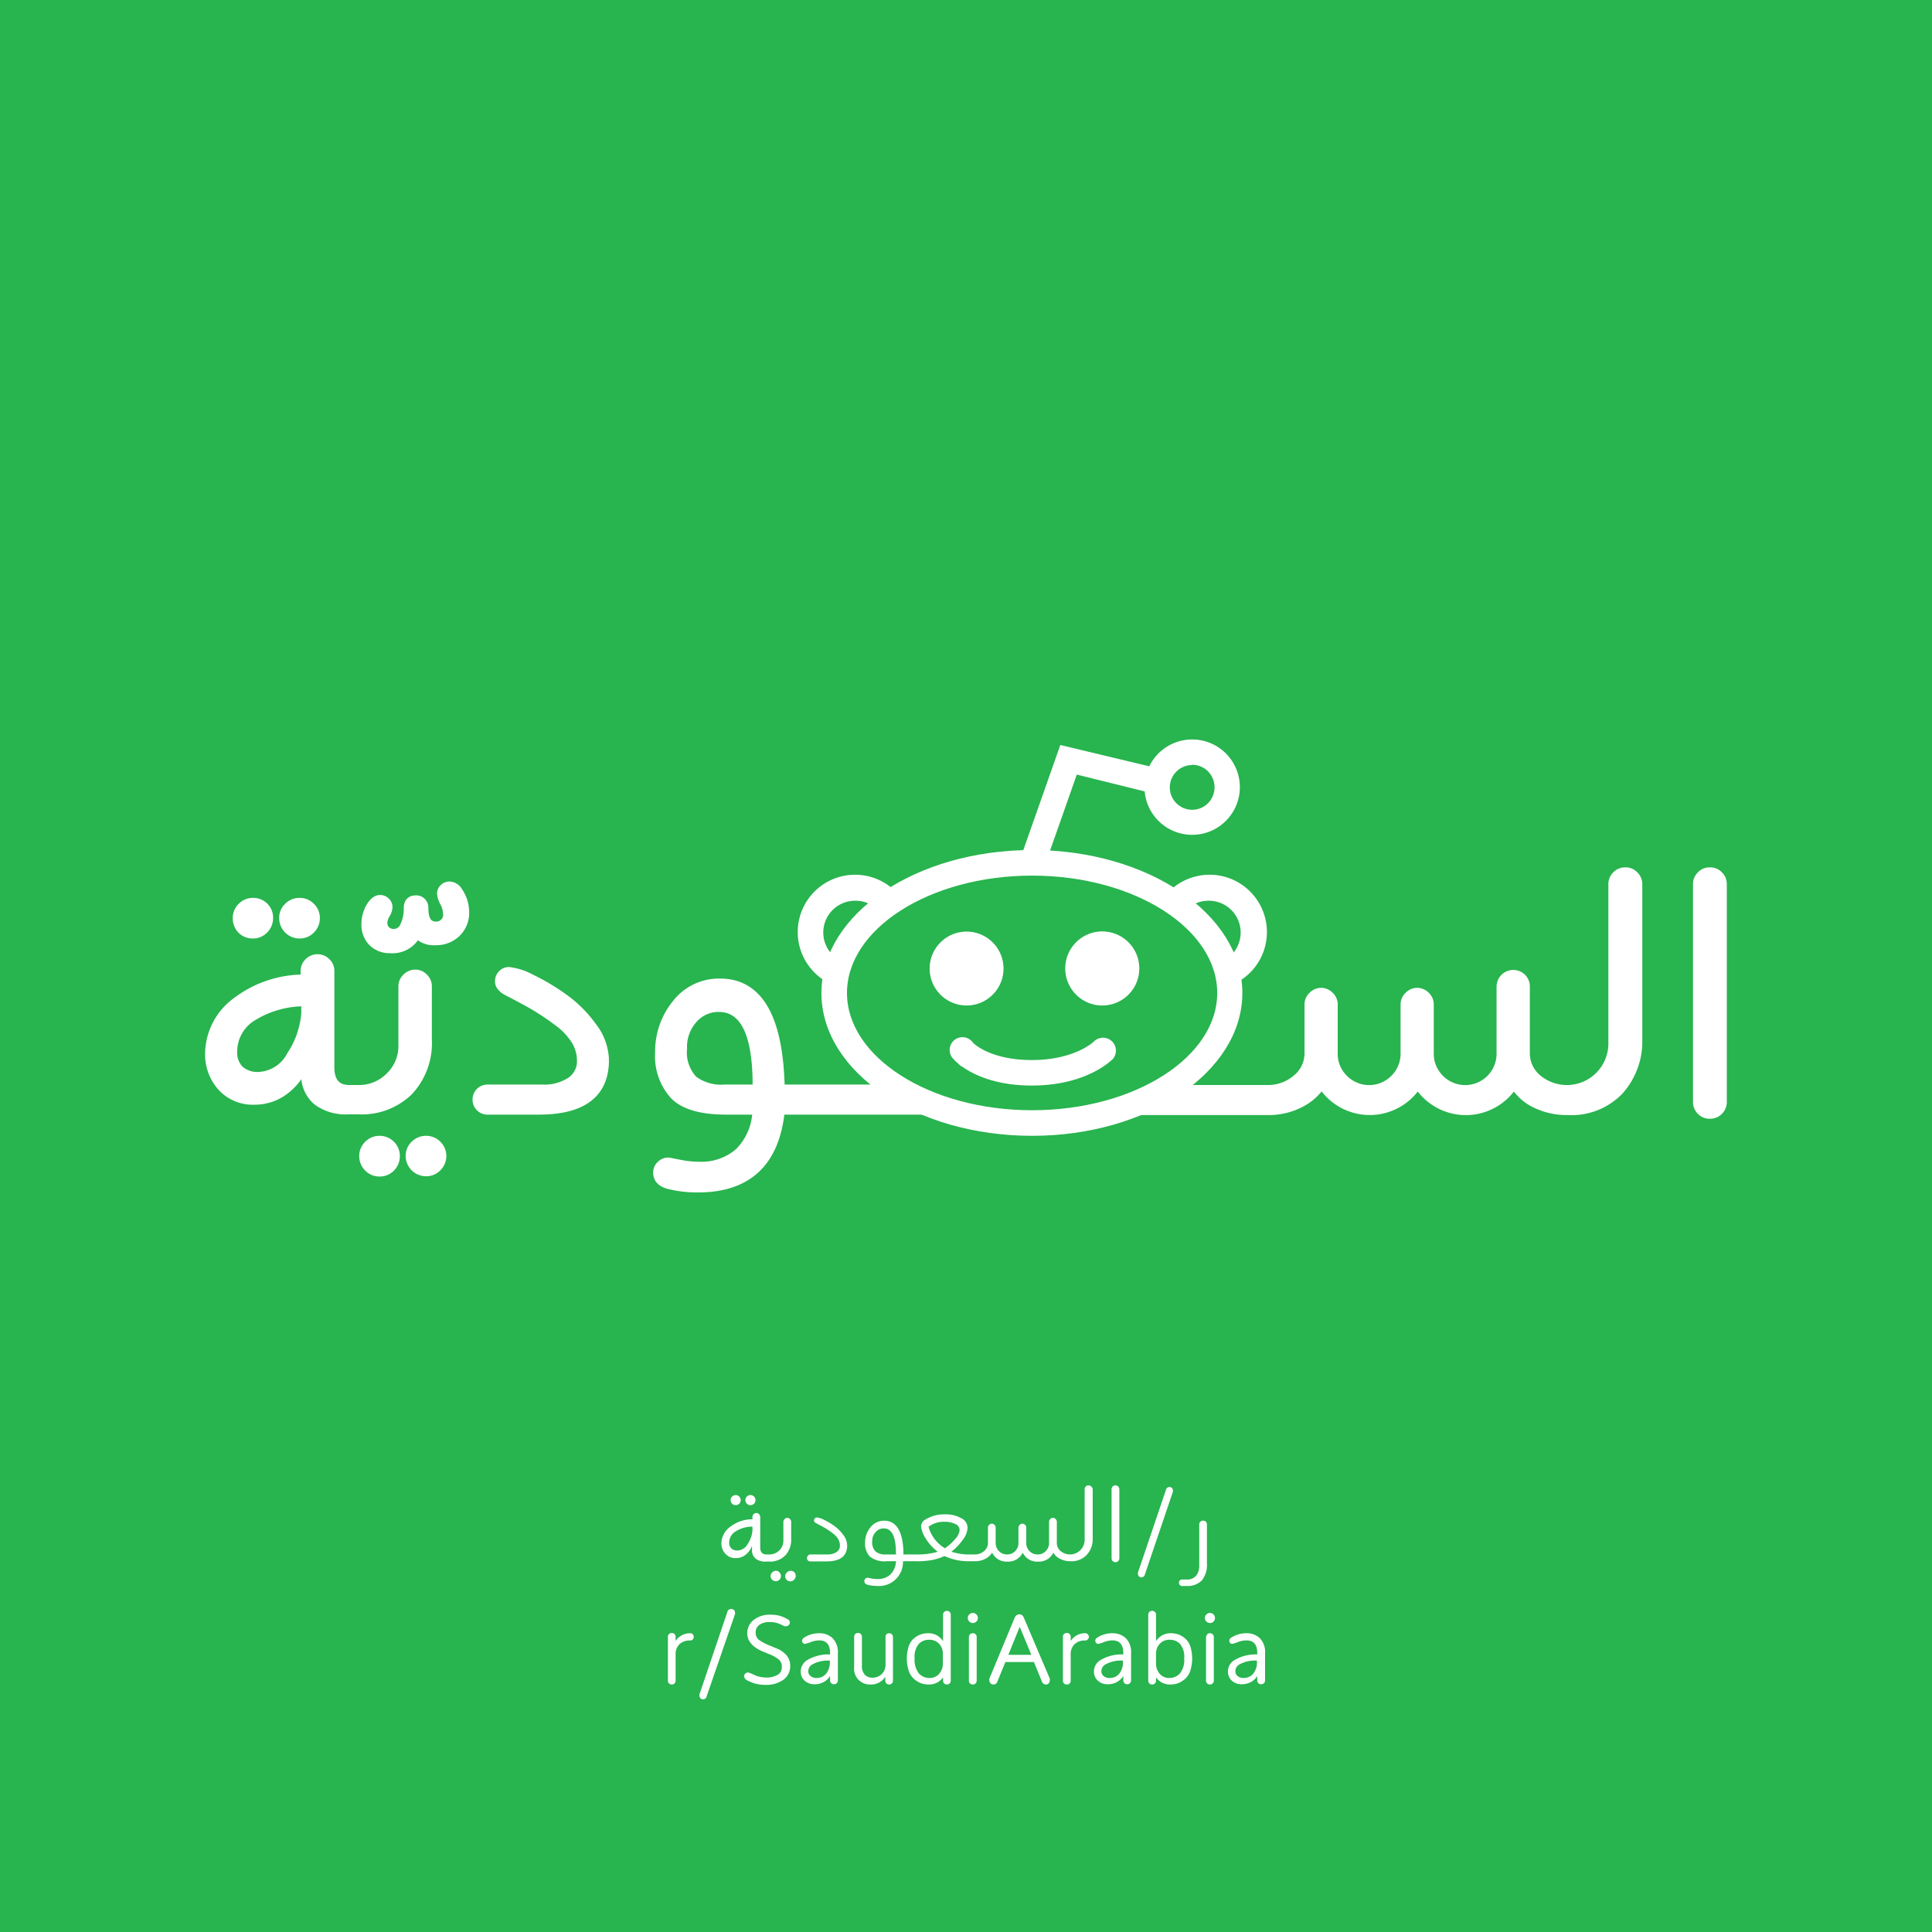 <svg xmlns="http://www.w3.org/2000/svg" viewBox="0 0 215.99 215.99"><defs><style>.cls-1{fill:#28b44f;}.cls-2,.cls-3{fill:#fff;}.cls-3{stroke:#fff;stroke-miterlimit:10;}</style></defs><title>Asset 32@red</title><g id="Layer_2" data-name="Layer 2"><g id="Layer_1-2" data-name="Layer 1"><rect class="cls-1" width="215.99" height="215.99"/><path class="cls-2" d="M84.3,167.31a.56.56,0,0,0-.8,0,.54.54,0,0,0-.17.39.57.57,0,0,0,.17.41.58.58,0,0,0,.8,0,.56.56,0,0,0,.16-.41A.53.53,0,0,0,84.3,167.31Zm-1.66,0a.54.54,0,0,0-.39-.17.54.54,0,0,0-.4.17.54.54,0,0,0-.17.39.57.57,0,0,0,.17.41.54.54,0,0,0,.4.16.53.53,0,0,0,.39-.16.57.57,0,0,0,.17-.41A.54.54,0,0,0,82.64,167.31Z"/><path class="cls-2" d="M88.8,175.77a.58.58,0,0,0-.8,0,.57.57,0,1,0,.8.8.58.58,0,0,0,0-.8Zm-1.66,0a.53.53,0,0,0-.39-.16.54.54,0,0,0-.4.16.57.57,0,0,0,.4,1,.54.54,0,0,0,.39-.17.56.56,0,0,0,0-.8Z"/><path class="cls-2" d="M88.32,169.83a.42.42,0,0,0-.29-.14.45.45,0,0,0-.32.14.42.42,0,0,0-.13.3v2.08a1.5,1.5,0,0,1-.46,1.12,1.55,1.55,0,0,1-1.12.45h-.32c-.46,0-.69-.26-.69-.79v-3.41a.42.42,0,0,0-.14-.3.38.38,0,0,0-.3-.13.44.44,0,0,0-.43.43v.27a4,4,0,0,0-2.47.83,2.32,2.32,0,0,0-1,1.83,1.69,1.69,0,0,0,.45,1.2,1.49,1.49,0,0,0,1.15.48,1.76,1.76,0,0,0,1.1-.37,2.26,2.26,0,0,0,.72-1v.43a1.2,1.2,0,0,0,.41,1,1.71,1.71,0,0,0,1.11.33H86a2.4,2.4,0,0,0,1.78-.68,2.53,2.53,0,0,0,.67-1.84v-1.89A.42.42,0,0,0,88.32,169.83Zm-4.2,1.25a3.08,3.08,0,0,1-.52,1.51,1.36,1.36,0,0,1-1.17.75.93.93,0,0,1-.66-.23.84.84,0,0,1-.25-.67,1.45,1.45,0,0,1,.73-1.24,3.47,3.47,0,0,1,1.87-.53Z"/><path class="cls-2" d="M90.59,173.78h1.94a1.75,1.75,0,0,0,1-.27.84.84,0,0,0,.37-.74,1.44,1.44,0,0,0-.2-.71,2.16,2.16,0,0,0-.61-.65,8,8,0,0,0-.75-.52c-.23-.14-.52-.3-.89-.49l-.27-.14-.13-.12A.33.33,0,0,1,91,170a.38.38,0,0,1,.09-.25.35.35,0,0,1,.24-.1,2.33,2.33,0,0,1,.8.26,7.77,7.77,0,0,1,1.14.68,4.49,4.49,0,0,1,1,1,2,2,0,0,1,.44,1.19c0,1.19-.78,1.78-2.33,1.78H90.59a.35.35,0,0,1-.26-.1.36.36,0,0,1-.11-.27.33.33,0,0,1,.11-.27A.36.36,0,0,1,90.59,173.78Z"/><path class="cls-2" d="M122,166.19a.4.4,0,0,0-.31-.13.42.42,0,0,0-.31.13.44.44,0,0,0-.12.3v5.68a1.64,1.64,0,0,1-2.68,1.24,1.16,1.16,0,0,1-.43-.91v-2.37a.42.42,0,0,0-.13-.3.4.4,0,0,0-.61,0,.42.42,0,0,0-.13.3v2.37a1.25,1.25,0,0,1-.37.91,1.21,1.21,0,0,1-.9.37,1.23,1.23,0,0,1-.91-.37,1.25,1.25,0,0,1-.37-.91v-1.72a.42.42,0,0,0-.13-.31.45.45,0,0,0-.3-.13.42.42,0,0,0-.3.13.43.43,0,0,0-.14.31v1.72a1.25,1.25,0,0,1-.37.91,1.19,1.19,0,0,1-.9.37,1.23,1.23,0,0,1-.91-.37,1.29,1.29,0,0,1-.37-.91v-1.72a.42.42,0,0,0-.13-.31.41.41,0,0,0-.6,0,.42.42,0,0,0-.13.31v1.72a1.17,1.17,0,0,1-.44.91,1.53,1.53,0,0,1-1.05.37h-.44a6.14,6.14,0,0,1-2.16-.31,5.75,5.75,0,0,0,1.28-1.33,2.37,2.37,0,0,0,.53-1.33,1.23,1.23,0,0,0-.74-1.1,3.46,3.46,0,0,0-1.75-.41,4,4,0,0,0-2.23.58.92.92,0,0,0-.48.75,3.06,3.06,0,0,0,.53,1.38,5.23,5.23,0,0,0,1.34,1.47,8,8,0,0,1-2.41.3H101c0-2.51-.76-3.77-2.14-3.77a1.93,1.93,0,0,0-1.55.74,2.7,2.7,0,0,0-.6,1.74,2.08,2.08,0,0,0,.53,1.52,2.6,2.6,0,0,0,1.86.53h1.07a2.19,2.19,0,0,1-.65,1.5,2,2,0,0,1-1.39.49,3.57,3.57,0,0,1-.74-.07l-.37-.08a.41.41,0,0,0-.28.11.37.37,0,0,0-.11.27q0,.31.39.42a4.18,4.18,0,0,0,1,.12,2.68,2.68,0,0,0,2.93-2.76h1.52a8.76,8.76,0,0,0,1.8-.15,6.36,6.36,0,0,0,1.32-.43,6.36,6.36,0,0,0,2.82.58H109a2.38,2.38,0,0,0,1.15-.27,1.93,1.93,0,0,0,.77-.69,1.76,1.76,0,0,0,1.71,1,1.78,1.78,0,0,0,1.71-1,1.76,1.76,0,0,0,1.71,1,1.78,1.78,0,0,0,1.71-1,1.68,1.68,0,0,0,.75.69,2.41,2.41,0,0,0,1.17.27,2.33,2.33,0,0,0,1.83-.73,2.56,2.56,0,0,0,.65-1.81v-5.51A.44.44,0,0,0,122,166.19Zm-21.82,7.59H99a1.65,1.65,0,0,1-1.11-.33,1.43,1.43,0,0,1-.38-1.12,1.49,1.49,0,0,1,.38-1.05,1.18,1.18,0,0,1,.91-.41c.91,0,1.36.92,1.36,2.76Zm5.46-.69a4,4,0,0,1-1.83-2.4,2.75,2.75,0,0,1,1.78-.56,2.69,2.69,0,0,1,1.19.24.76.76,0,0,1,.5.68,1.69,1.69,0,0,1-.49,1A5.36,5.36,0,0,1,105.64,173.09Z"/><path class="cls-2" d="M124.27,166.49a.44.44,0,0,1,.12-.3.42.42,0,0,1,.31-.13.4.4,0,0,1,.31.13.45.45,0,0,1,.13.3v7.73a.45.45,0,0,1-.13.3.44.44,0,0,1-.31.13.46.46,0,0,1-.31-.13.44.44,0,0,1-.12-.3Z"/><path class="cls-2" d="M131,166.33a.38.38,0,0,1,.12.29.4.4,0,0,1,0,.17L128,176a.4.4,0,0,1-.4.34.43.43,0,0,1-.28-.11.51.51,0,0,1-.09-.46l3.12-9.21a.38.38,0,0,1,.4-.31A.39.39,0,0,1,131,166.33Z"/><path class="cls-2" d="M134.19,170.12a.46.46,0,0,1,.62,0,.44.44,0,0,1,.12.32v4.3a2.8,2.8,0,0,1-.57,1.95,2.24,2.24,0,0,1-1.73.61,3.1,3.1,0,0,1-.56,0,.37.37,0,0,1-.27-.37.33.33,0,0,1,.1-.24.33.33,0,0,1,.23-.11h.51a1.29,1.29,0,0,0,1.09-.43,1.78,1.78,0,0,0,.34-1.1v-4.6A.44.44,0,0,1,134.19,170.12Z"/><path class="cls-2" d="M77.16,182.59a.38.38,0,0,1,.29.12.41.41,0,0,1,.11.28.44.44,0,0,1-.11.29.38.38,0,0,1-.29.12,1.65,1.65,0,0,0-1.19.41,1.52,1.52,0,0,0-.44,1.15v2.91a.45.45,0,0,1-.12.33.46.46,0,0,1-.62,0,.45.45,0,0,1-.12-.33V183a.44.44,0,0,1,.12-.32.46.46,0,0,1,.62,0,.44.44,0,0,1,.12.32v.46A1.9,1.9,0,0,1,77.16,182.59Z"/><path class="cls-2" d="M82.06,180a.38.38,0,0,1,.11.29.42.42,0,0,1,0,.17L79,189.64a.4.4,0,0,1-.4.34.43.43,0,0,1-.28-.11.38.38,0,0,1-.12-.29.4.4,0,0,1,0-.17l3.12-9.21a.38.38,0,0,1,.4-.31A.4.4,0,0,1,82.06,180Z"/><path class="cls-2" d="M88.3,181.38a.44.44,0,0,1-.12.3.42.42,0,0,1-.3.12.46.46,0,0,1-.19,0l-.26-.13-.27-.12a2.67,2.67,0,0,0-1.08-.21,1.93,1.93,0,0,0-1.18.31,1,1,0,0,0-.42.84,1,1,0,0,0,.34.82,5.36,5.36,0,0,0,1.27.67l.69.29a3,3,0,0,1,1.16.79,1.8,1.8,0,0,1,.4,1.19,1.84,1.84,0,0,1-.76,1.54,3.25,3.25,0,0,1-2,.57,4.17,4.17,0,0,1-2.06-.51.55.55,0,0,1-.33-.45.4.4,0,0,1,.12-.29.42.42,0,0,1,.31-.13.63.63,0,0,1,.21.05l.3.13.3.14a3.2,3.2,0,0,0,1.22.24,2.49,2.49,0,0,0,1.25-.28.93.93,0,0,0,.5-.88,1,1,0,0,0-.32-.84,3.86,3.86,0,0,0-1.08-.61l-.66-.27c-1.2-.5-1.8-1.19-1.8-2.08a1.85,1.85,0,0,1,.7-1.46,2.84,2.84,0,0,1,1.91-.6,3.39,3.39,0,0,1,1.8.45C88.19,181.06,88.3,181.21,88.3,181.38Z"/><path class="cls-2" d="M91.56,182.59a2.12,2.12,0,0,1,1.52.55,2.22,2.22,0,0,1,.59,1.7v3a.45.45,0,0,1-.12.33.41.41,0,0,1-.31.12.44.44,0,0,1-.32-.12.45.45,0,0,1-.12-.33v-.46a2,2,0,0,1-1.72.91,1.56,1.56,0,0,1-1.13-.4,1.35,1.35,0,0,1-.43-1,1.5,1.5,0,0,1,.65-1.25,4.61,4.61,0,0,1,2.63-.68v-.13c0-1-.41-1.44-1.24-1.44a2.75,2.75,0,0,0-.85.16,4.08,4.08,0,0,1-.71.23.32.32,0,0,1-.23-.1.33.33,0,0,1-.1-.24.38.38,0,0,1,.18-.33A3,3,0,0,1,91.56,182.59Zm-.21,5a1.33,1.33,0,0,0,1-.47,2,2,0,0,0,.42-1.38v-.09a3.63,3.63,0,0,0-2,.45.9.9,0,0,0-.41.74.66.66,0,0,0,.25.53A1,1,0,0,0,91.35,187.59Z"/><path class="cls-2" d="M99.09,182.71a.46.46,0,0,1,.62,0,.44.44,0,0,1,.12.32v4.84a.45.45,0,0,1-.12.33.46.46,0,0,1-.62,0,.45.45,0,0,1-.12-.33v-.41a1.86,1.86,0,0,1-1.61.86,1.76,1.76,0,0,1-1.87-1.94V183a.41.41,0,0,1,.44-.44.41.41,0,0,1,.31.12.44.44,0,0,1,.12.32v3.18a1.45,1.45,0,0,0,.33,1.06,1.17,1.17,0,0,0,.84.32A1.43,1.43,0,0,0,99,186.17V183A.44.44,0,0,1,99.09,182.71Z"/><path class="cls-2" d="M105.55,180.21a.46.46,0,0,1,.62,0,.45.45,0,0,1,.12.33v7.33a.45.45,0,0,1-.12.33.46.46,0,0,1-.62,0,.45.45,0,0,1-.12-.33v-.35a1.87,1.87,0,0,1-1.61.8,2.58,2.58,0,0,1-.88-.15,2.74,2.74,0,0,1-.77-.48,2.14,2.14,0,0,1-.58-.91,4.54,4.54,0,0,1,0-2.73,2,2,0,0,1,.57-.87,2.45,2.45,0,0,1,.75-.45,2.58,2.58,0,0,1,.83-.14,1.9,1.9,0,0,1,1.69.89v-2.94A.45.45,0,0,1,105.55,180.21ZM104,187.59a1.36,1.36,0,0,0,1-.47,1.76,1.76,0,0,0,.41-1.18v-1.08a1.62,1.62,0,0,0-.41-1.08,1.46,1.46,0,0,0-1.14-.46,1.56,1.56,0,0,0-1.15.47,2.26,2.26,0,0,0-.46,1.61,2.49,2.49,0,0,0,.47,1.67A1.56,1.56,0,0,0,104,187.59Z"/><path class="cls-2" d="M108.76,181.45a.58.58,0,0,1-.57-.57.54.54,0,0,1,.17-.39.56.56,0,0,1,.8,0,.53.53,0,0,1,.16.39.54.54,0,0,1-.16.4A.54.54,0,0,1,108.76,181.45Zm-.32,1.26a.41.41,0,0,1,.31-.12.41.41,0,0,1,.44.44v4.84a.45.45,0,0,1-.12.33.44.44,0,0,1-.32.12.41.41,0,0,1-.31-.12.45.45,0,0,1-.12-.33V183A.44.44,0,0,1,108.44,182.71Z"/><path class="cls-2" d="M117.36,187.66a.43.43,0,0,1,0,.21.45.45,0,0,1-.12.32.37.37,0,0,1-.29.13.46.46,0,0,1-.46-.31l-.9-2.2H112.4l-.91,2.22a.43.43,0,0,1-.42.29.46.46,0,0,1-.34-.14.48.48,0,0,1-.12-.31.43.43,0,0,1,0-.21l2.79-6.72c.12-.31.31-.46.55-.46a.5.5,0,0,1,.34.11,1,1,0,0,1,.21.35ZM112.73,185h2.57L114,181.87Z"/><path class="cls-2" d="M121.33,182.59a.36.36,0,0,1,.28.12.38.38,0,0,1,.12.28.4.4,0,0,1-.12.29.36.36,0,0,1-.28.12,1.69,1.69,0,0,0-1.2.41,1.55,1.55,0,0,0-.43,1.15v2.91a.45.45,0,0,1-.12.33.41.41,0,0,1-.31.12.44.44,0,0,1-.32-.12.45.45,0,0,1-.12-.33V183a.41.41,0,0,1,.44-.44.41.41,0,0,1,.31.12.44.44,0,0,1,.12.32v.46A1.88,1.88,0,0,1,121.33,182.59Z"/><path class="cls-2" d="M124.34,182.59a2.12,2.12,0,0,1,1.52.55,2.22,2.22,0,0,1,.59,1.7v3a.42.42,0,0,1-.13.33.4.4,0,0,1-.31.12.41.41,0,0,1-.31-.12.45.45,0,0,1-.12-.33v-.46a2,2,0,0,1-1.72.91,1.56,1.56,0,0,1-1.13-.4,1.35,1.35,0,0,1-.43-1,1.47,1.47,0,0,1,.65-1.25,4.61,4.61,0,0,1,2.63-.68v-.13c0-1-.42-1.44-1.24-1.44a2.81,2.81,0,0,0-.86.16,3.85,3.85,0,0,1-.7.23.3.3,0,0,1-.23-.1.33.33,0,0,1-.1-.24.38.38,0,0,1,.18-.33A3,3,0,0,1,124.34,182.59Zm-.22,5a1.36,1.36,0,0,0,1-.47,2,2,0,0,0,.42-1.38v-.09a3.58,3.58,0,0,0-2,.45.88.88,0,0,0-.41.74.68.68,0,0,0,.24.53A1,1,0,0,0,124.12,187.59Z"/><path class="cls-2" d="M130.92,182.59a2.54,2.54,0,0,1,.83.14,2.45,2.45,0,0,1,.75.45,2,2,0,0,1,.57.87,4.54,4.54,0,0,1,0,2.73,2.14,2.14,0,0,1-.58.91,2.74,2.74,0,0,1-.77.48,2.54,2.54,0,0,1-.88.15,1.86,1.86,0,0,1-1.6-.8v.35a.45.45,0,0,1-.12.33.44.44,0,0,1-.32.12.41.41,0,0,1-.31-.12.45.45,0,0,1-.12-.33v-7.33a.45.45,0,0,1,.12-.33.41.41,0,0,1,.31-.12.44.44,0,0,1,.32.12.45.45,0,0,1,.12.33v2.94A1.88,1.88,0,0,1,130.92,182.59Zm-.23,5a1.56,1.56,0,0,0,1.23-.52,2.43,2.43,0,0,0,.47-1.67,2.26,2.26,0,0,0-.46-1.61,1.56,1.56,0,0,0-1.15-.47,1.42,1.42,0,0,0-1.13.46,1.57,1.57,0,0,0-.41,1.08v1.08a1.72,1.72,0,0,0,.41,1.18A1.33,1.33,0,0,0,130.69,187.59Z"/><path class="cls-2" d="M135.27,181.45a.58.58,0,0,1-.57-.57.54.54,0,0,1,.17-.39.56.56,0,0,1,.8,0,.53.53,0,0,1,.16.39.54.54,0,0,1-.16.4A.54.54,0,0,1,135.27,181.45Zm-.32,1.26a.41.41,0,0,1,.31-.12.4.4,0,0,1,.31.12.41.41,0,0,1,.13.32v4.84a.42.42,0,0,1-.13.33.4.4,0,0,1-.31.12.41.41,0,0,1-.31-.12.45.45,0,0,1-.12-.33V183A.44.44,0,0,1,135,182.71Z"/><path class="cls-2" d="M139.32,182.59a2.12,2.12,0,0,1,1.52.55,2.22,2.22,0,0,1,.59,1.7v3a.45.45,0,0,1-.12.33.44.44,0,0,1-.32.12.41.41,0,0,1-.31-.12.45.45,0,0,1-.12-.33v-.46a2,2,0,0,1-1.72.91,1.56,1.56,0,0,1-1.13-.4,1.35,1.35,0,0,1-.43-1,1.47,1.47,0,0,1,.65-1.25,4.61,4.61,0,0,1,2.63-.68v-.13c0-1-.41-1.44-1.24-1.44a2.81,2.81,0,0,0-.86.16,3.85,3.85,0,0,1-.7.23.3.3,0,0,1-.23-.1.33.33,0,0,1-.1-.24.38.38,0,0,1,.18-.33A3,3,0,0,1,139.32,182.59Zm-.22,5a1.36,1.36,0,0,0,1-.47,2,2,0,0,0,.42-1.38v-.09a3.58,3.58,0,0,0-2,.45.88.88,0,0,0-.41.74.68.68,0,0,0,.24.53A1,1,0,0,0,139.1,187.59Z"/><path class="cls-3" d="M29.55,101.4a1.69,1.69,0,0,0-1.24-.52,1.7,1.7,0,0,0-1.27.52,1.69,1.69,0,0,0-.52,1.23A1.76,1.76,0,0,0,27,103.9a1.7,1.7,0,0,0,1.27.52,1.69,1.69,0,0,0,1.24-.52,1.76,1.76,0,0,0,.52-1.27A1.69,1.69,0,0,0,29.55,101.4Zm5.19,0a1.69,1.69,0,0,0-1.24-.52,1.72,1.72,0,0,0-1.27.52,1.65,1.65,0,0,0-.52,1.23,1.78,1.78,0,0,0,1.79,1.79,1.69,1.69,0,0,0,1.24-.52,1.76,1.76,0,0,0,.52-1.27A1.69,1.69,0,0,0,34.74,101.4Z"/><path class="cls-3" d="M51.22,99.66a1.18,1.18,0,0,0-1-.61.89.89,0,0,0-.59.25.8.8,0,0,0-.27.61,2.51,2.51,0,0,0,.34,1,3,3,0,0,1,.34,1.33,1.2,1.2,0,0,1-.38.93,1.26,1.26,0,0,1-.91.36c-.91,0-1.36-.66-1.36-2a.89.89,0,0,0-.25-.68.84.84,0,0,0-.64-.25c-.58,0-.86.31-.86.93a4.47,4.47,0,0,1-.42,2,1.28,1.28,0,0,1-1.2.82,1.24,1.24,0,0,1-.87-.32,1.17,1.17,0,0,1-.34-.9,1.94,1.94,0,0,1,.28-.89,1.69,1.69,0,0,0,.29-.82.81.81,0,0,0-.25-.59.83.83,0,0,0-.65-.27c-.38,0-.73.28-1.07.86a3.71,3.71,0,0,0-.5,1.89,2.67,2.67,0,0,0,.75,2,2.63,2.63,0,0,0,1.94.75,3,3,0,0,0,3-1.71,2.52,2.52,0,0,0,2.07.82A3.24,3.24,0,0,0,51,104.3a3.08,3.08,0,0,0,.95-2.31A4.11,4.11,0,0,0,51.22,99.66Z"/><path class="cls-3" d="M43.69,128a1.72,1.72,0,0,0-1.24-.52,1.74,1.74,0,0,0-1.27.52,1.72,1.72,0,0,0-.52,1.24,1.76,1.76,0,0,0,.52,1.27,1.7,1.7,0,0,0,1.27.52,1.69,1.69,0,0,0,1.24-.52,1.75,1.75,0,0,0,.51-1.27A1.71,1.71,0,0,0,43.69,128Zm5.19,0a1.72,1.72,0,0,0-1.24-.52,1.76,1.76,0,0,0-1.27.52,1.69,1.69,0,0,0-.52,1.24A1.78,1.78,0,0,0,47.64,131a1.69,1.69,0,0,0,1.24-.52,1.76,1.76,0,0,0,.52-1.27A1.72,1.72,0,0,0,48.88,128Z"/><path class="cls-3" d="M47.37,109.31a1.27,1.27,0,0,0-.91-.41,1.34,1.34,0,0,0-1,.41,1.3,1.3,0,0,0-.42,1v6.55a4.71,4.71,0,0,1-1.45,3.5,4.8,4.8,0,0,1-3.52,1.44h-1c-1.46,0-2.19-.84-2.19-2.51v-10.7a1.27,1.27,0,0,0-.41-1,1.31,1.31,0,0,0-1-.41,1.33,1.33,0,0,0-.95.41,1.31,1.31,0,0,0-.41,1v.86A12.44,12.44,0,0,0,26.43,112a7.28,7.28,0,0,0-3,5.75,5.41,5.41,0,0,0,1.4,3.78A4.68,4.68,0,0,0,28.45,123a5.5,5.5,0,0,0,3.46-1.19,7,7,0,0,0,2.27-3.18V120a3.72,3.72,0,0,0,1.29,3.08,5.34,5.34,0,0,0,3.47,1h1.15A7.51,7.51,0,0,0,45.67,122a7.84,7.84,0,0,0,2.11-5.78v-5.94A1.29,1.29,0,0,0,47.37,109.31Zm-13.19,4A9.91,9.91,0,0,1,32.55,118a4.3,4.3,0,0,1-3.67,2.34,3,3,0,0,1-2.09-.71,2.74,2.74,0,0,1-.77-2.12,4.57,4.57,0,0,1,2.27-3.9A11,11,0,0,1,34.18,112Z"/><path class="cls-3" d="M66.2,114.76a13.77,13.77,0,0,0-3.22-3.2,24.19,24.19,0,0,0-3.58-2.13,6.92,6.92,0,0,0-2.52-.82,1,1,0,0,0-.73.32,1.08,1.08,0,0,0-.31.79.83.83,0,0,0,.22.57,1.58,1.58,0,0,0,.41.38q.2.12.84.45c1.14.59,2.07,1.1,2.79,1.54a28.21,28.21,0,0,1,2.36,1.62,7.46,7.46,0,0,1,1.92,2.06,4.34,4.34,0,0,1,.62,2.22,2.7,2.7,0,0,1-1.18,2.34,5.37,5.37,0,0,1-3.22.85H54.52a1.16,1.16,0,0,0-1.19,1.18,1.16,1.16,0,0,0,.34.84,1.15,1.15,0,0,0,.85.34h5.72q7.35,0,7.34-5.62A6.37,6.37,0,0,0,66.2,114.76Z"/><path class="cls-3" d="M182.7,97.89a1.26,1.26,0,0,0-1-.42,1.3,1.3,0,0,0-1,.42,1.33,1.33,0,0,0-.39,1v17.83a5.14,5.14,0,0,1-8.42,3.9,3.7,3.7,0,0,1-1.36-2.87v-7.44a1.33,1.33,0,0,0-.41-1,1.37,1.37,0,0,0-2.31,1v7.44a4,4,0,0,1-1.16,2.87,4,4,0,0,1-5.69,0,3.94,3.94,0,0,1-1.17-2.87v-5.4a1.29,1.29,0,0,0-.41-1,1.29,1.29,0,0,0-1.89,0,1.29,1.29,0,0,0-.41,1v5.4a4,4,0,0,1-1.17,2.87,4,4,0,0,1-5.69,0,3.94,3.94,0,0,1-1.17-2.87v-5.4a1.29,1.29,0,0,0-.41-1,1.29,1.29,0,0,0-1.89,0,1.29,1.29,0,0,0-.41,1v5.4a3.68,3.68,0,0,1-1.37,2.87,4.9,4.9,0,0,1-3.32,1.18H130.29a24.4,24.4,0,0,1-5.3,2.36h16.73a7.68,7.68,0,0,0,3.63-.84,6.08,6.08,0,0,0,2.41-2.17,6.3,6.3,0,0,0,10.74,0,6.3,6.3,0,0,0,10.75,0,5.64,5.64,0,0,0,2.36,2.19,8,8,0,0,0,3.68.82,7.38,7.38,0,0,0,5.75-2.27,8.21,8.21,0,0,0,2.06-5.71V98.84A1.3,1.3,0,0,0,182.7,97.89ZM87.23,121.75Q87,109.9,80.51,109.9a6,6,0,0,0-4.88,2.32,8.4,8.4,0,0,0-1.89,5.45,6.48,6.48,0,0,0,1.66,4.78q1.66,1.67,5.85,1.66h3.37a6.82,6.82,0,0,1-2,4.73,6.41,6.41,0,0,1-4.37,1.54,10.86,10.86,0,0,1-2.32-.24l-1.19-.23a1.16,1.16,0,0,0-.85.34,1.11,1.11,0,0,0-.37.84c0,.67.41,1.11,1.22,1.33a12.88,12.88,0,0,0,3.3.39q8.34,0,9.2-8.7h18.58a24.4,24.4,0,0,1-5.3-2.36Zm-2.58,0H81a5.22,5.22,0,0,1-3.5-1,4.49,4.49,0,0,1-1.19-3.54,4.65,4.65,0,0,1,1.19-3.3,3.75,3.75,0,0,1,2.85-1.28q4.29,0,4.29,8.66Z"/><path class="cls-3" d="M192.16,97.89a1.3,1.3,0,0,0-1-.42,1.28,1.28,0,0,0-1,.42,1.33,1.33,0,0,0-.39,1v24.27a1.37,1.37,0,0,0,.39,1,1.31,1.31,0,0,0,1,.41,1.32,1.32,0,0,0,1-.41,1.37,1.37,0,0,0,.39-1V98.84A1.33,1.33,0,0,0,192.16,97.89Z"/><path class="cls-3" d="M115.39,126.48c-12.72,0-23.06-6.94-23.06-15.47s10.34-15.48,23.06-15.48,23,7,23,15.48S128.1,126.48,115.39,126.48Zm0-29.09c-11.69,0-21.2,6.11-21.2,13.62s9.51,13.61,21.2,13.61,21.19-6.1,21.19-13.61S127.07,97.39,115.39,97.39Z"/><path class="cls-3" d="M133.28,92.83A4.83,4.83,0,1,1,138.11,88,4.83,4.83,0,0,1,133.28,92.83Zm0-7.8a3,3,0,1,0,3,3A3,3,0,0,0,133.28,85Z"/><path class="cls-3" d="M92.82,109.42a5.91,5.91,0,1,1,7-9.35l-1.31,1.32a4,4,0,0,0-2.87-1.19,4.05,4.05,0,0,0-2,7.6Z"/><path class="cls-3" d="M138,109.42l-.9-1.62a4.05,4.05,0,0,0-2-7.6,4,4,0,0,0-2.86,1.19L131,100.07a5.91,5.91,0,1,1,7,9.35Z"/><path class="cls-3" d="M104.43,108.27a3.63,3.63,0,1,1,3.63,3.64A3.63,3.63,0,0,1,104.43,108.27Z"/><path class="cls-3" d="M119.59,108.27a3.64,3.64,0,1,1,3.63,3.64A3.64,3.64,0,0,1,119.59,108.27Z"/><path class="cls-3" d="M115.54,97a1.12,1.12,0,0,1-.31,0,.94.94,0,0,1-.57-1.19l4.2-11.93,10.31,2.47a.93.93,0,0,1-.44,1.8L120.06,86l-3.64,10.35A.94.94,0,0,1,115.54,97Z"/><path class="cls-3" d="M115.34,120.86c-5.92,0-8.29-2.69-8.38-2.8a.93.93,0,1,1,1.4-1.21c0,.06,2,2.16,7,2.16s7.25-2.18,7.27-2.2A.93.93,0,0,1,124,118.1C123.84,118.21,121.23,120.86,115.34,120.86Z"/></g></g></svg>